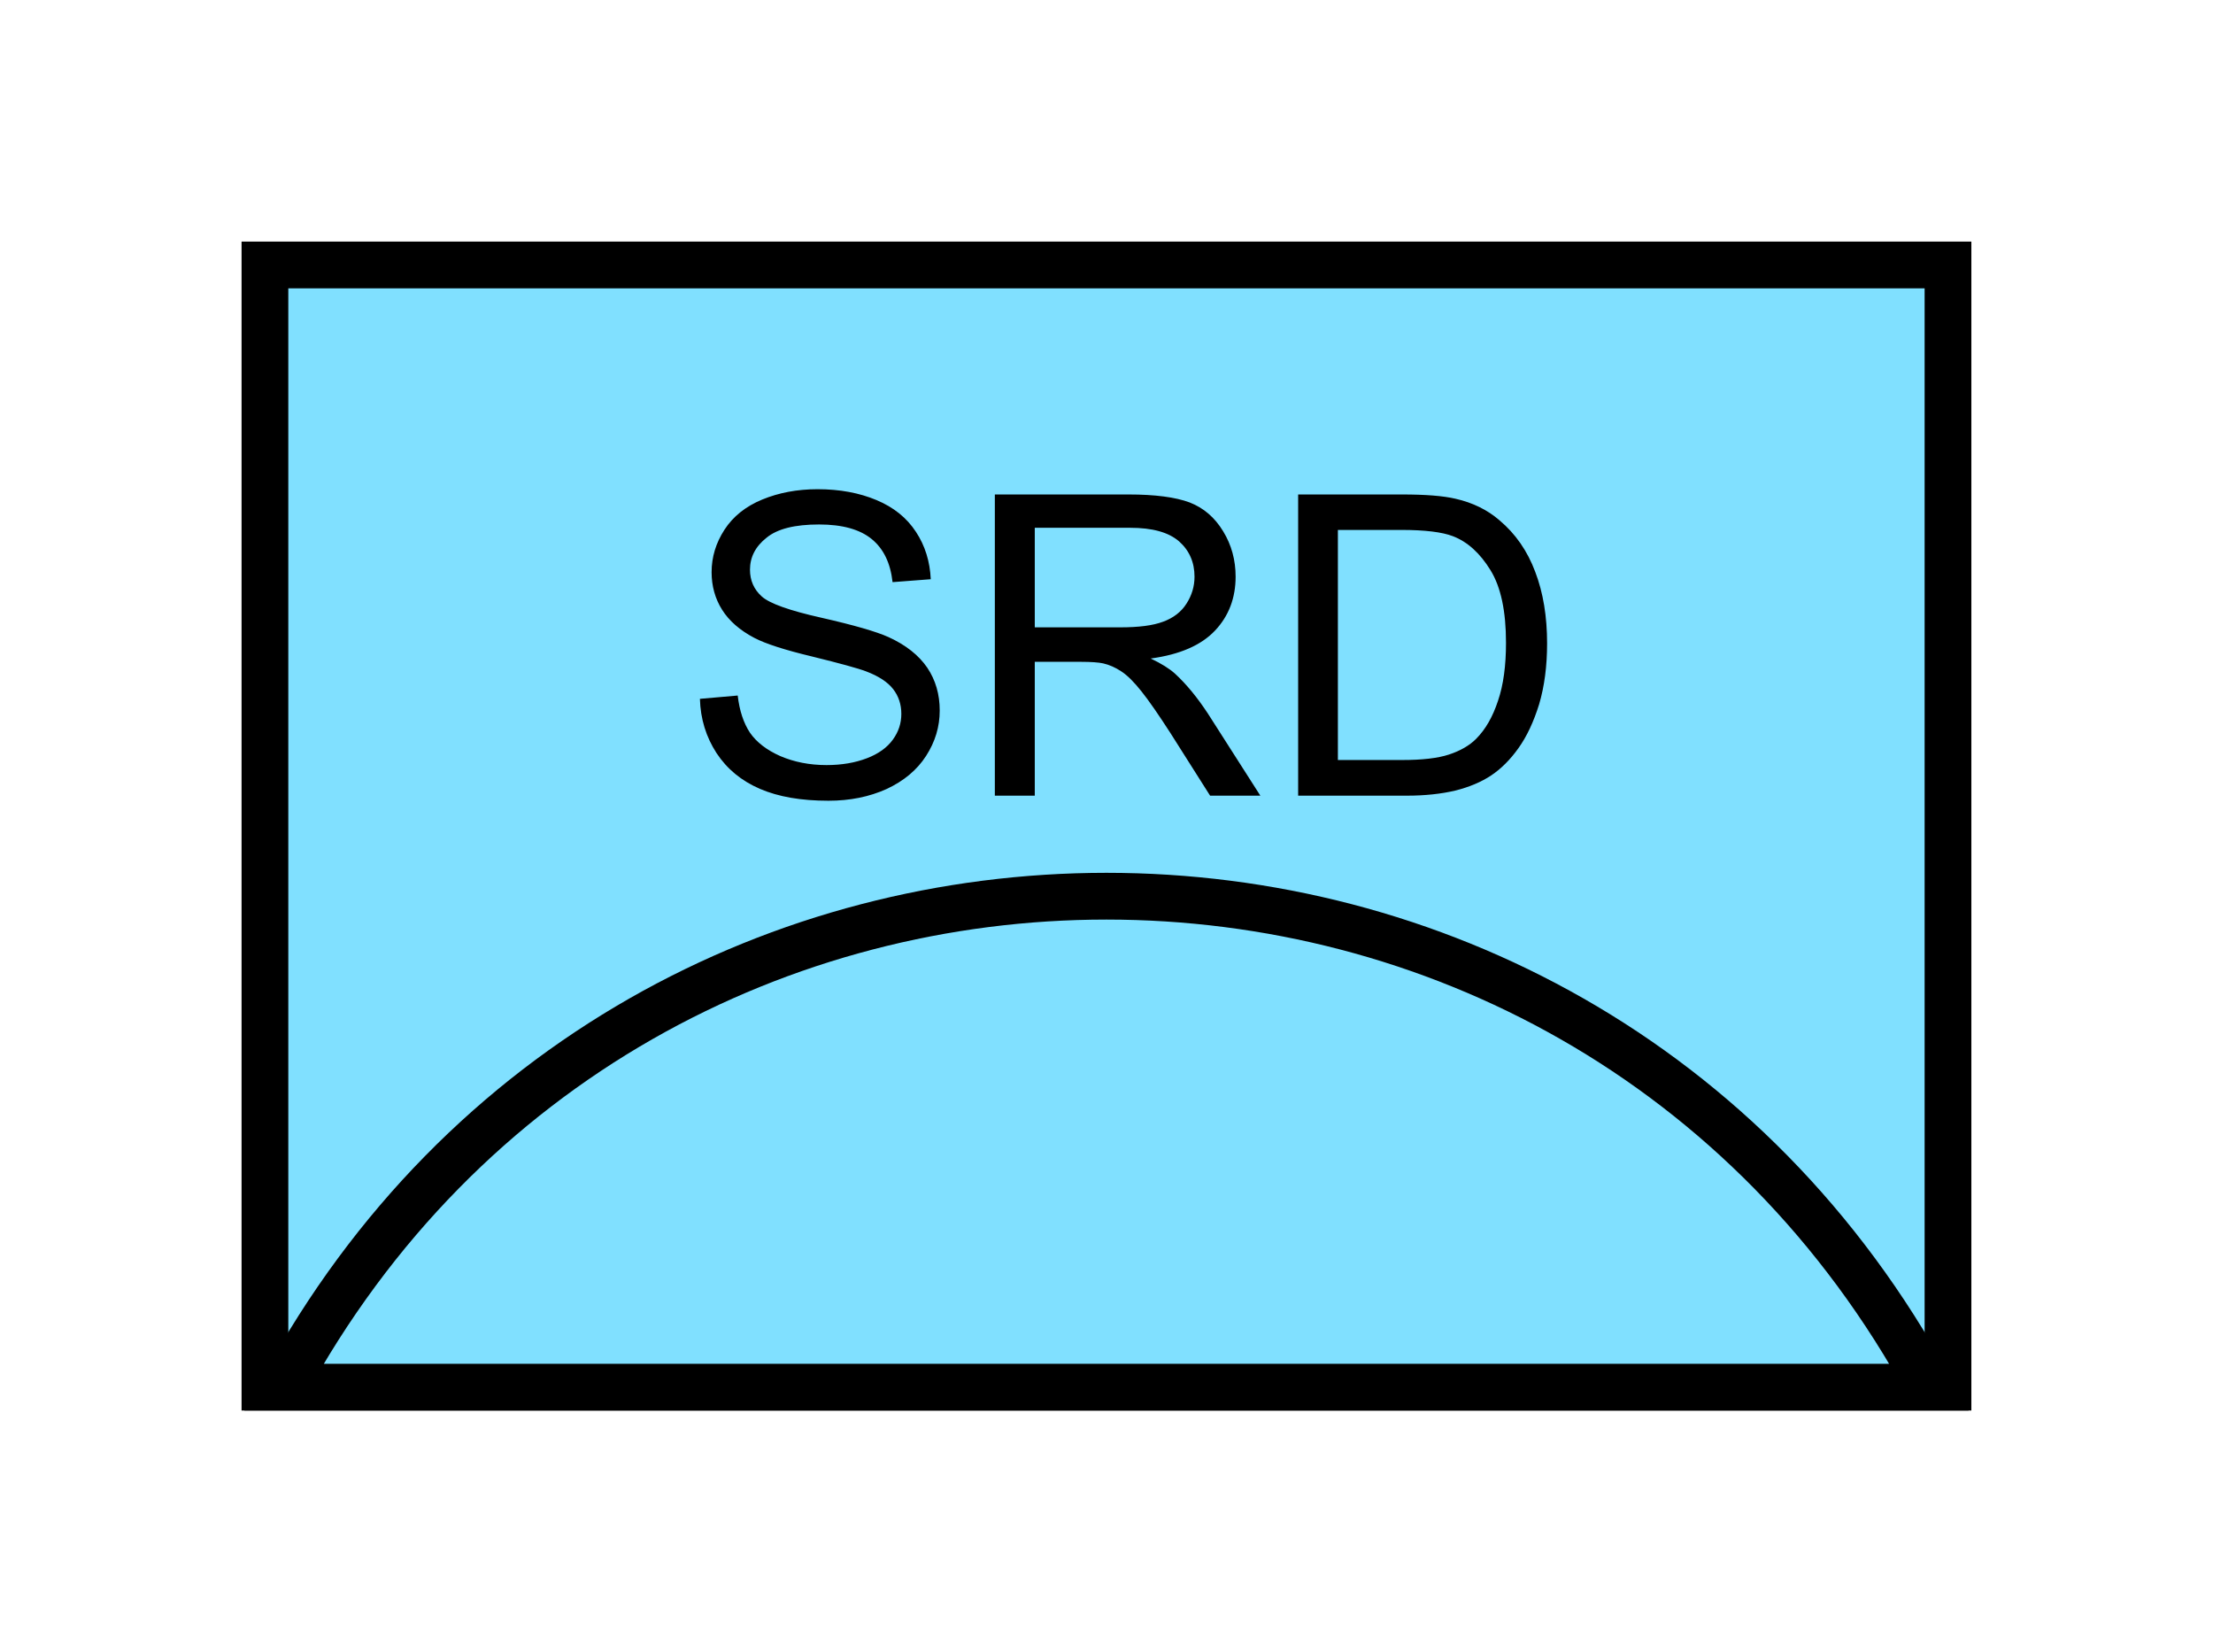 <?xml version="1.0" encoding="UTF-8" standalone="no"?>
<svg
   xmlns:dc="http://purl.org/dc/elements/1.1/"
   xmlns:cc="http://creativecommons.org/ns#"
   xmlns:rdf="http://www.w3.org/1999/02/22-rdf-syntax-ns#"
   xmlns:svg="http://www.w3.org/2000/svg"
   xmlns="http://www.w3.org/2000/svg"
   id="svg15"
   height="89.67mm"
   width="120.11mm"
   version="1.0">
  <defs
     id="defs3">
    <pattern
       y="0"
       x="0"
       height="6"
       width="6"
       patternUnits="userSpaceOnUse"
       id="EMFhbasepattern" />
  </defs>
  <path
     id="path5"
     d="  M 54.345,54.345   L 54.345,284.514   L 399.598,284.514   L 399.598,54.345   L 54.345,54.345   z "
     style="fill:#80e0ff;fill-rule:evenodd;fill-opacity:1;stroke:none;" />
  <path
     id="path7"
     d="  M 54.345,54.345   L 399.598,54.345   L 399.598,284.514   L 54.345,284.514   z "
     style="fill:none;stroke:#000000;stroke-width:9.59px;stroke-linecap:butt;stroke-linejoin:miter;stroke-miterlimit:10;stroke-dasharray:none;stroke-opacity:1;" />
  <path
     id="path9"
     d="  M 143.576,143.336   L 151.328,142.657   C 151.688,145.773 152.527,148.291 153.845,150.289   C 155.204,152.247 157.282,153.845 160.079,155.084   C 162.876,156.283 166.033,156.922 169.55,156.922   C 172.666,156.922 175.424,156.443 177.821,155.524   C 180.219,154.605 181.977,153.326 183.136,151.728   C 184.335,150.089 184.894,148.331 184.894,146.413   C 184.894,144.495 184.335,142.776 183.216,141.338   C 182.097,139.899 180.219,138.661 177.661,137.702   C 175.983,137.062 172.307,136.063 166.633,134.665   C 160.958,133.306 157.002,132.027 154.725,130.829   C 151.767,129.27 149.57,127.352 148.131,125.074   C 146.693,122.797 145.973,120.199 145.973,117.362   C 145.973,114.245 146.852,111.368 148.611,108.651   C 150.369,105.934 152.966,103.856 156.363,102.457   C 159.759,101.058 163.556,100.339 167.711,100.339   C 172.267,100.339 176.303,101.098 179.819,102.577   C 183.336,104.055 186.013,106.213 187.891,109.09   C 189.769,111.928 190.768,115.204 190.928,118.801   L 183.096,119.4   C 182.656,115.484 181.258,112.567 178.82,110.569   C 176.383,108.571 172.786,107.572 168.031,107.572   C 163.076,107.572 159.48,108.451 157.242,110.289   C 154.964,112.087 153.845,114.285 153.845,116.843   C 153.845,119.04 154.645,120.879 156.243,122.317   C 157.801,123.756 161.917,125.234 168.551,126.713   C 175.224,128.231 179.779,129.55 182.257,130.669   C 185.853,132.307 188.491,134.425 190.209,136.942   C 191.927,139.5 192.766,142.417 192.766,145.734   C 192.766,149.05 191.847,152.127 189.969,155.044   C 188.091,157.961 185.374,160.199 181.857,161.837   C 178.301,163.436 174.345,164.235 169.949,164.235   C 164.355,164.235 159.68,163.436 155.883,161.797   C 152.087,160.159 149.13,157.721 146.972,154.445   C 144.854,151.168 143.696,147.492 143.576,143.336   z  M 204.075,163.196   L 204.075,101.418   L 231.487,101.418   C 236.962,101.418 241.158,101.978 244.035,103.056   C 246.912,104.175 249.19,106.133 250.908,108.97   C 252.626,111.768 253.465,114.885 253.465,118.281   C 253.465,122.637 252.067,126.353 249.23,129.35   C 246.392,132.347 241.997,134.265 236.043,135.064   C 238.241,136.103 239.879,137.142 240.998,138.141   C 243.395,140.339 245.633,143.096 247.791,146.373   L 258.54,163.196   L 248.231,163.196   L 240.079,150.329   C 237.681,146.613 235.723,143.775 234.165,141.817   C 232.606,139.859 231.248,138.501 230.009,137.702   C 228.81,136.902 227.531,136.343 226.293,136.063   C 225.373,135.863 223.855,135.744 221.737,135.744   L 212.267,135.744   L 212.267,163.196   z  M 212.267,128.671   L 229.809,128.671   C 233.565,128.671 236.482,128.311 238.6,127.512   C 240.678,126.753 242.316,125.514 243.395,123.796   C 244.474,122.117 245.034,120.279 245.034,118.281   C 245.034,115.364 243.995,112.927 241.877,111.048   C 239.719,109.17 236.402,108.251 231.807,108.251   L 212.267,108.251   z  M 266.292,163.196   L 266.292,101.418   L 287.551,101.418   C 292.386,101.418 296.022,101.698 298.58,102.297   C 302.096,103.096 305.133,104.575 307.611,106.733   C 310.888,109.49 313.325,113.006 314.923,117.282   C 316.562,121.558 317.361,126.473 317.361,131.947   C 317.361,136.663 316.802,140.818 315.723,144.455   C 314.604,148.051 313.205,151.048 311.487,153.446   C 309.809,155.803 307.931,157.682 305.893,159.04   C 303.855,160.399 301.377,161.438 298.5,162.157   C 295.623,162.836 292.306,163.196 288.59,163.196   z  M 274.444,155.883   L 287.631,155.883   C 291.707,155.883 294.904,155.524 297.221,154.764   C 299.539,154.005 301.417,152.926 302.776,151.568   C 304.734,149.61 306.212,147.012 307.291,143.736   C 308.41,140.459 308.93,136.503 308.93,131.828   C 308.93,125.394 307.891,120.399 305.733,116.922   C 303.615,113.486 301.057,111.128 298.02,109.969   C 295.823,109.13 292.306,108.691 287.431,108.691   L 274.444,108.691   z "
     style="fill:#000000;fill-rule:evenodd;fill-opacity:1;stroke:none;" />
  <path
     id="path11"
     d="  M 58.182,284.514   C 131.068,150.249 322.875,150.249 395.762,284.514   z "
     style="fill:#80e0ff;fill-rule:evenodd;fill-opacity:1;stroke:none;" />
  <path
     id="path13"
     d="  M 58.182,284.514   C 131.068,150.249 322.875,150.249 395.762,284.514   z "
     style="fill:none;stroke:#000000;stroke-width:9.59px;stroke-linecap:butt;stroke-linejoin:miter;stroke-miterlimit:10;stroke-dasharray:none;stroke-opacity:1;" />
</svg>
